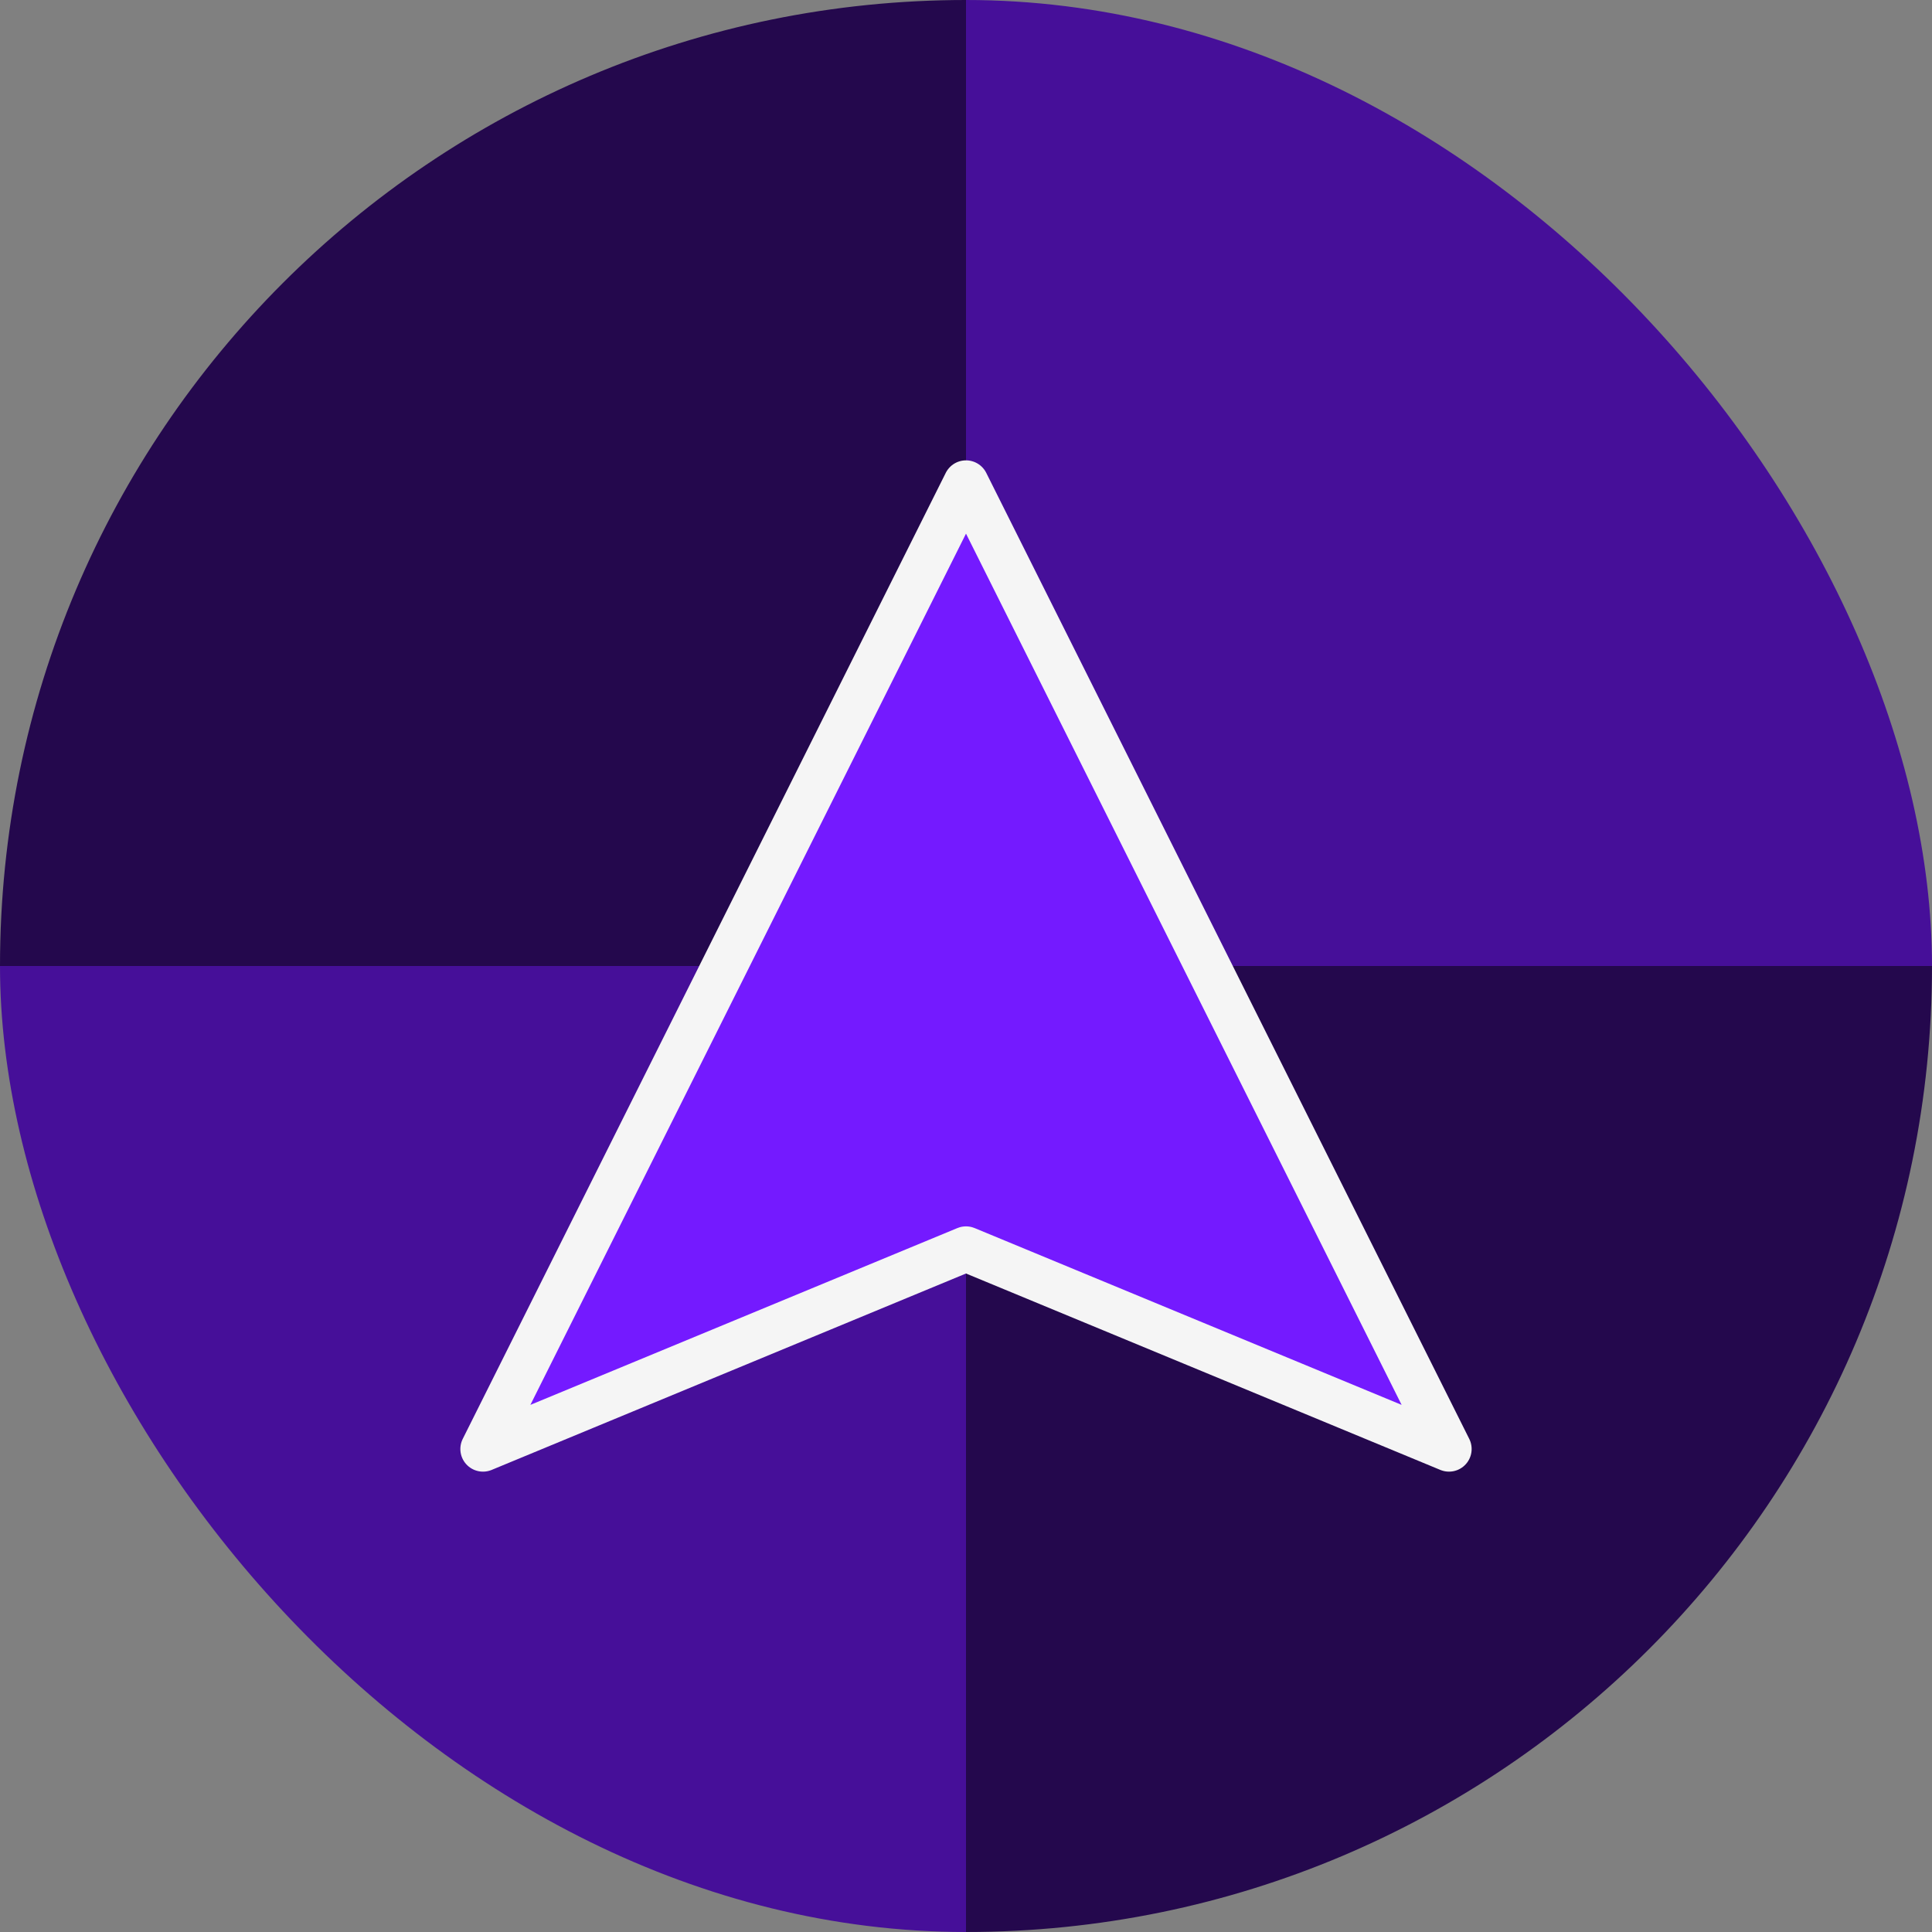 <?xml version="1.0" encoding="UTF-8" standalone="no"?>
<!-- Created with Inkscape (http://www.inkscape.org/) -->

<svg
   width="2048"
   height="2048"
   viewBox="0 0 2048 2048"
   version="1.1"
   id="svg1"
   inkscape:version="1.3.2 (091e20e, 2023-11-25, custom)"
   sodipodi:docname="app_icon.svg"
   xmlns:inkscape="http://www.inkscape.org/namespaces/inkscape"
   xmlns:sodipodi="http://sodipodi.sourceforge.net/DTD/sodipodi-0.dtd"
   xmlns:xlink="http://www.w3.org/1999/xlink"
   xmlns="http://www.w3.org/2000/svg"
   xmlns:svg="http://www.w3.org/2000/svg">
  <rect x="0" y="0" width="2048" height="2048" fill="#808080" stroke="none"/>
  <sodipodi:namedview
     id="namedview1"
     pagecolor="#ffffff"
     bordercolor="#000000"
     borderopacity="0.25"
     inkscape:showpageshadow="2"
     inkscape:pageopacity="0.0"
     inkscape:pagecheckerboard="0"
     inkscape:deskcolor="#d1d1d1"
     inkscape:document-units="px"
     inkscape:zoom="0.125"
     inkscape:cx="-496"
     inkscape:cy="1340"
     inkscape:window-width="1920"
     inkscape:window-height="1009"
     inkscape:window-x="-8"
     inkscape:window-y="-8"
     inkscape:window-maximized="1"
     inkscape:current-layer="layer1" />
  <defs
     id="defs1">
    <clipPath
       clipPathUnits="userSpaceOnUse"
       id="clipPath20">
      <use
         x="0"
         y="0"
         xlink:href="#g19"
         id="use20" />
    </clipPath>
    <clipPath
       clipPathUnits="userSpaceOnUse"
       id="clipPath21">
      <rect
         style="fill:#741aff;fill-opacity:1;stroke:none;stroke-width:48;stroke-linecap:butt;stroke-linejoin:round;stroke-dasharray:none;stroke-opacity:1"
         id="rect21"
         x="0"
         y="0"
         ry="1024"
         width="2048"
         height="2048"
         rx="1024" />
    </clipPath>
  </defs>
  <g
     inkscape:label="Background"
     inkscape:groupmode="layer"
     id="layer1">
    <g
       id="g20"
       clip-path="url(#clipPath21)">
      <g
         inkscape:label="Clip"
         id="g19">
        <rect
           style="fill:#24084d;fill-opacity:1;stroke:none;stroke-width:1.857"
           id="rect1"
           width="1024"
           height="1024"
           x="0"
           y="0" />
        <rect
           style="fill:#460f99;fill-opacity:1;stroke:none;stroke-width:1.857"
           id="rect1-6"
           width="1024"
           height="1024"
           x="0"
           y="1024" />
        <rect
           style="fill:#460f99;fill-opacity:1;stroke:none;stroke-width:1.857"
           id="rect1-6-7"
           width="1024"
           height="1024"
           x="1024"
           y="0" />
        <rect
           style="fill:#24084d;fill-opacity:1;stroke:none;stroke-width:1.857"
           id="rect1-1"
           width="1024"
           height="1024"
           x="1024"
           y="1024" />
      </g>
    </g>
  </g>
  <g
     inkscape:groupmode="layer"
     id="layer3"
     inkscape:label="Clip" />
  <g
     inkscape:groupmode="layer"
     id="layer2"
     inkscape:label="more_shapes">
    <path
       style="fill:#741aff;fill-opacity:1;stroke:#f5f5f5;stroke-width:48;stroke-linecap:butt;stroke-linejoin:round;stroke-dasharray:none;stroke-opacity:1"
       d="m 1024,512 -512,1024 512,-212 512,212 z"
       id="path8"
       sodipodi:nodetypes="ccccc" />
  </g>
</svg>
